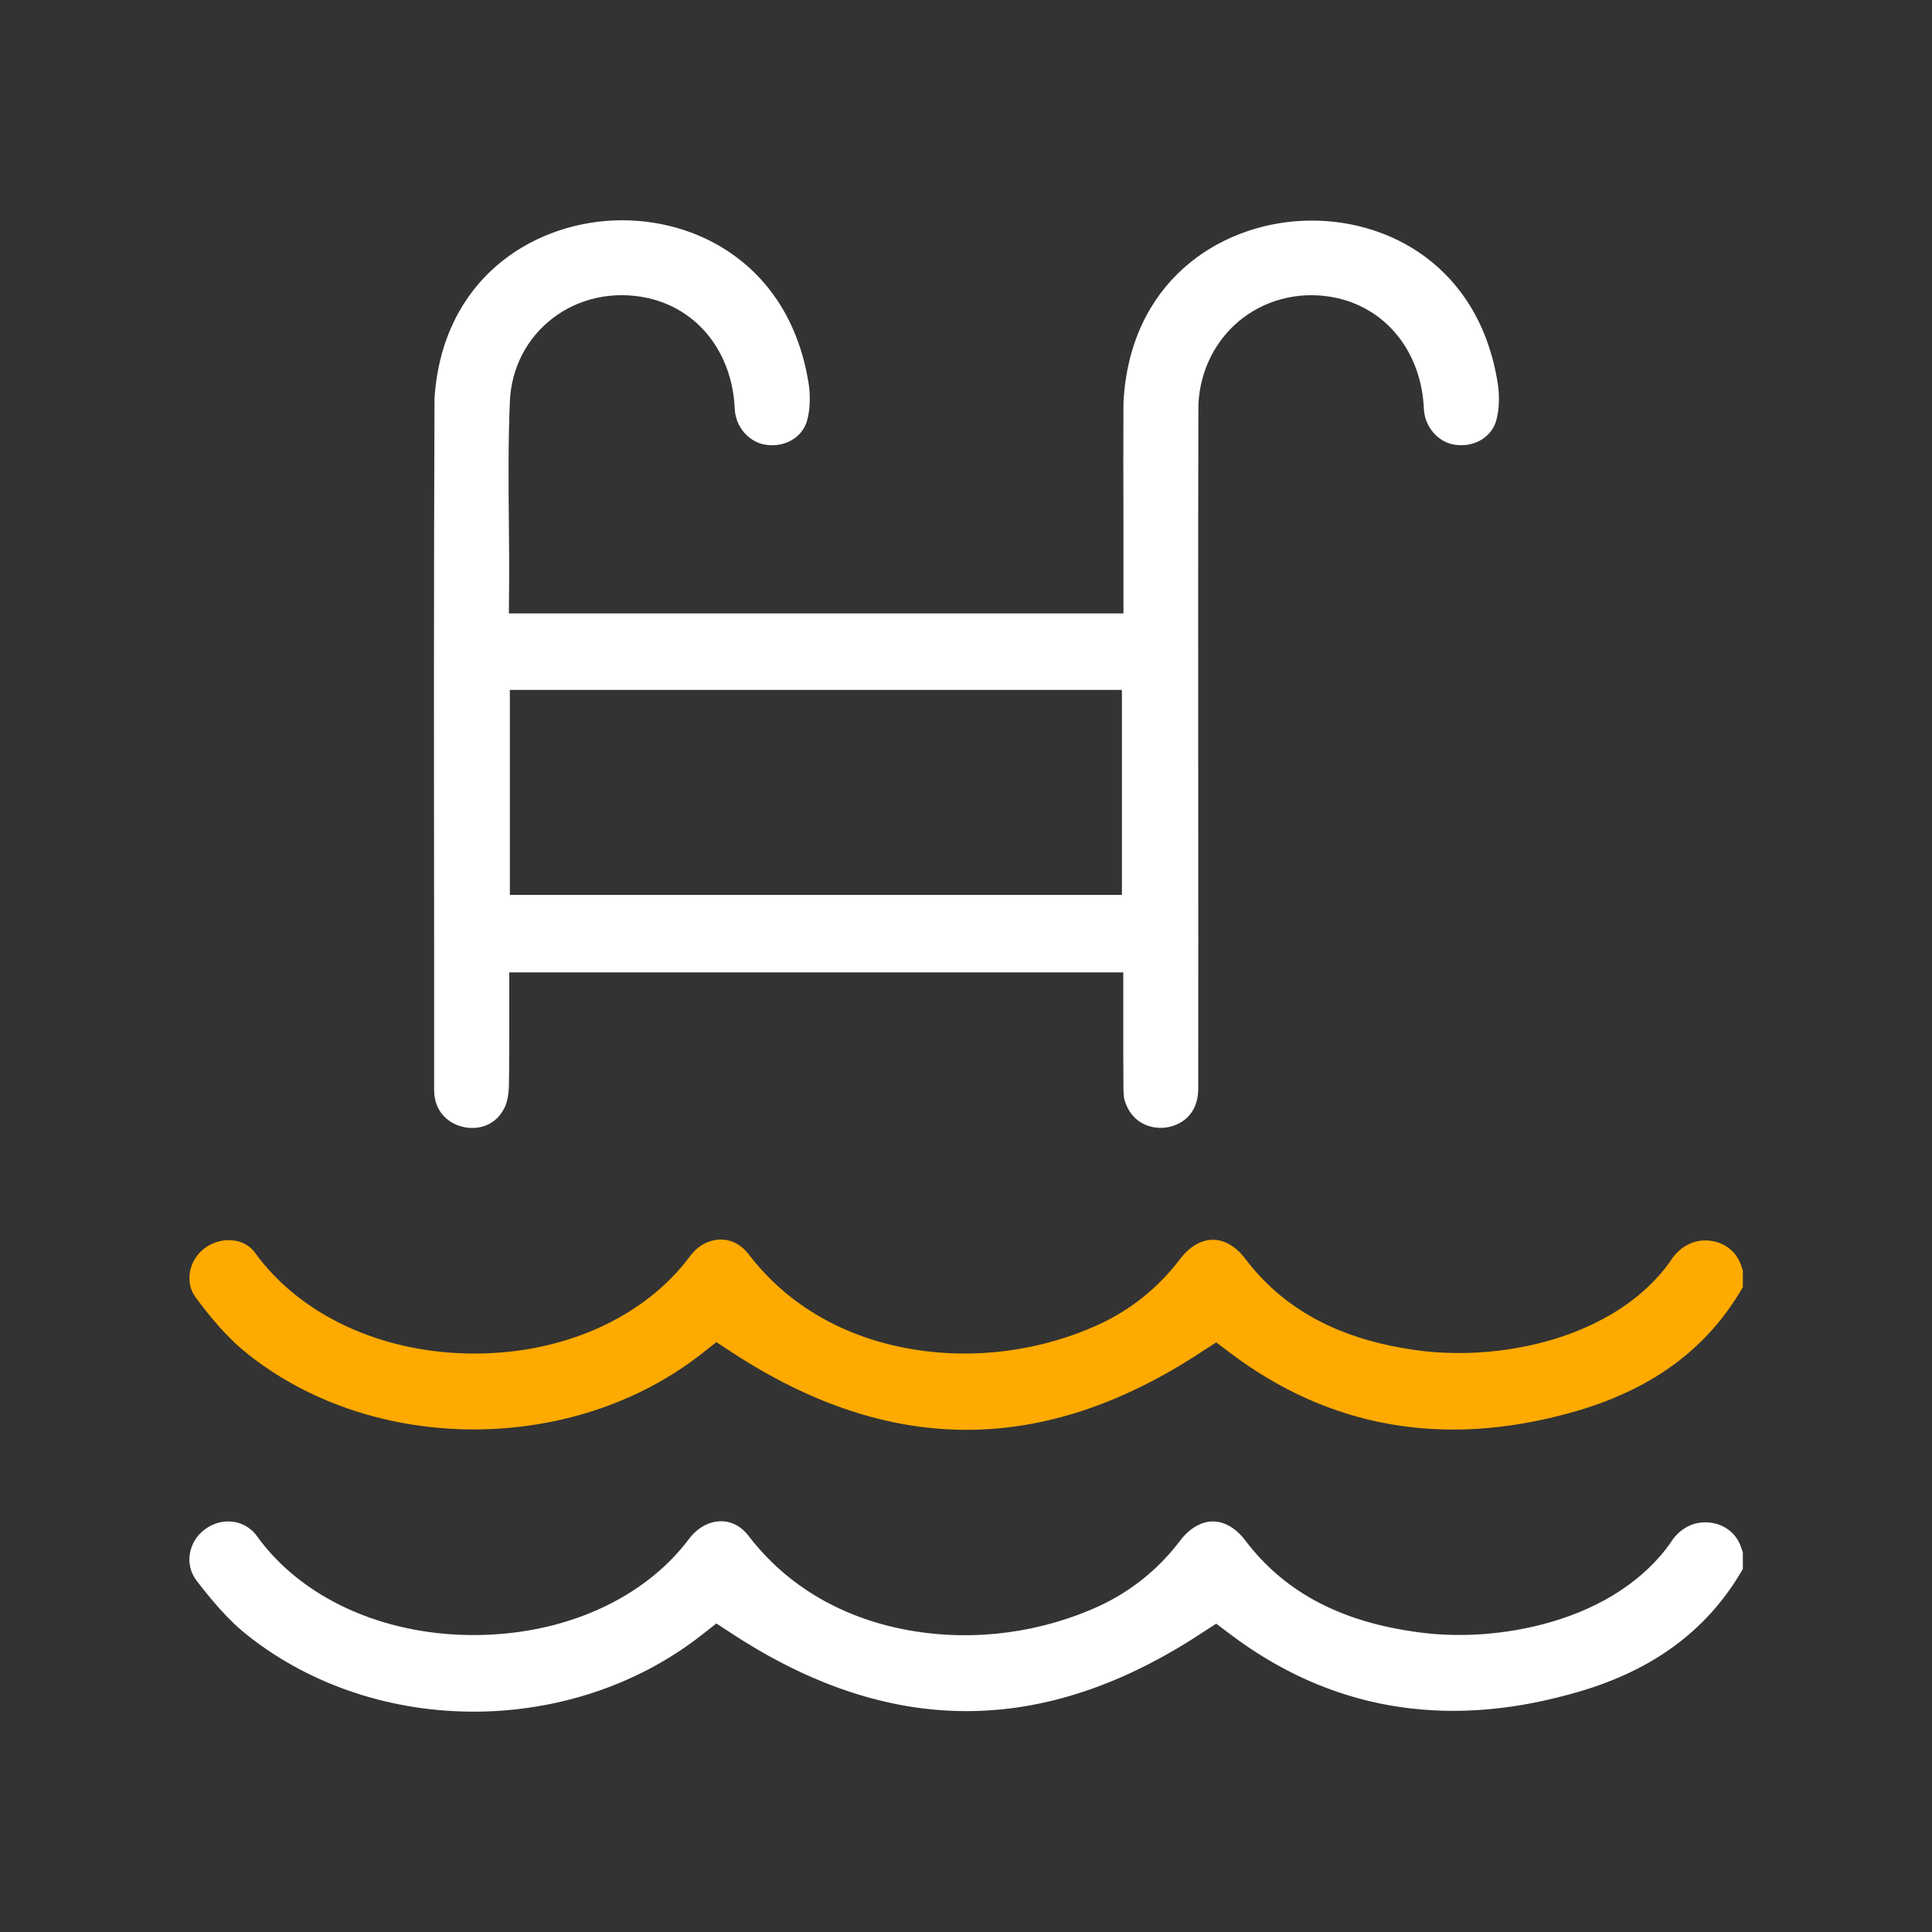 <?xml version="1.0" encoding="utf-8"?>
<!-- Generator: Adobe Illustrator 24.1.1, SVG Export Plug-In . SVG Version: 6.00 Build 0)  -->
<svg version="1.1" id="Layer_1" xmlns="http://www.w3.org/2000/svg" xmlns:xlink="http://www.w3.org/1999/xlink" x="0px" y="0px"
	 viewBox="0 0 1000 1000" style="enable-background:new 0 0 1000 1000;" xml:space="preserve">
<rect x="0" y="0" width="1000" height="1000" fill="#333333" stroke="none"/>
<style type="text/css">
	.st0{fill:#FFAA00;}
</style>
<path fill="#fff" d="M902.1,812.1v-8.6c-0.2-0.5-0.4-1.1-0.6-1.7c-2.1-7.3-7.9-12.4-15.6-13.6c-8.3-1.3-16.1,2.4-20.9,9.8l-0.2,0.4
	c-13.4,19-34.9,33.3-62.2,41.2c-23.5,6.8-49.4,8.5-72.9,4.6c-37.8-5.8-65.6-21.1-85.1-46.8c-4.8-6.4-10.8-9.9-16.8-9.9l0,0
	c-6.1,0-12.2,3.6-17.1,10.1c-11.1,14.6-25.1,25.9-41.6,33.6c-30,13.8-64.3,18.4-96.6,13c-35.5-5.9-64.9-22.9-85-49.2
	c-3.7-4.9-8.8-7.6-14.3-7.6l0,0c-6.1,0-12.1,3.3-16.4,8.9c-23.4,31.4-65.1,50-111.6,50c-0.4,0-0.8,0-1.2,0
	c-46.6-0.3-88.1-19.4-111-51.2c-3.8-5.2-8.7-6.9-12.1-7.4c-0.9-0.1-1.9-0.2-2.8-0.2c-4.3,0-8.5,1.4-12.2,4.2c-4.2,3.1-7,7.9-7.7,13
	c-0.7,4.8,0.6,9.5,3.5,13.4c7.5,9.7,16.5,20.7,26.9,28.7l0.1,0.1c66.7,52.4,167.6,52,234.7-0.8l7.4-5.8l7.8,5.1
	c81.9,53.7,161.4,53.7,243.2,0l7.7-5l7.3,5.5C687.9,884.5,747,895,812.3,877C854,865.9,883.4,844.6,902.1,812.1z"/>
<path class="st0" fill="#FDA929" d="M902.1,666.2v-8.6c-0.2-0.5-0.4-1.1-0.6-1.7c-2.1-7.3-7.9-12.4-15.6-13.6c-8.2-1.3-16,2.4-20.9,9.8l-0.2,0.4
	c-28.3,40.3-89.8,53.5-136,45.7c-37.3-5.9-64.9-21.2-84.2-46.6c-4.8-6.4-10.8-9.9-16.8-9.9l0,0c-6.1,0-12.2,3.6-17.1,10.1
	c-11.1,14.6-25.1,25.9-41.6,33.6c-30,13.8-64.3,18.4-96.6,13c-35.5-5.9-64.9-22.9-85-49.2c-3.7-4.9-8.8-7.6-14.4-7.6l0,0
	c-6,0-11.7,3-15.7,8.3c-23.5,31.8-65.2,50.7-111.8,50.7c-0.4,0-0.7,0-1.1,0c-47.1-0.3-89.2-19.9-112.6-52.3
	c-3.2-4.3-7.6-5.8-10.7-6.2c-5.3-0.8-10.9,0.7-15.3,4c-8.2,6.1-10.3,17.6-4.8,25.2c6.8,9.2,16,20.8,27,29.4l0.1,0.1
	c65.5,52.2,168.8,52.1,235.2-0.3l7.4-5.8l7.8,5.1c81.9,53.7,161.5,53.7,243.2,0l7.7-5l7.3,5.5c51.1,38.6,110.1,49.1,175.5,31.1
	C854,720,883.4,698.7,902.1,666.2z"/>
<path fill="#fff" d="M224.7,489.1c0,25.1,0,50.3,0,75.4c0.2,11.6,8.1,17.4,15.5,18.9c7.3,1.5,16.8-0.6,21.4-11c1-2.6,1.7-6.1,1.8-10
	c0.2-11,0.2-22.3,0.2-33.2c0-4.3,0-8.6,0-12.9v-13h317.8v13c0,4.2,0,8.4,0,12.6c0,11.8,0,22.9,0.1,34.2c0,2.1,0.1,4.5,0.5,6.1
	c3.6,12.3,13.8,15.4,21.5,14.4c7.9-1.1,16.5-6.8,16.7-19.6c0.1-51.9,0-104.6,0-155.6c0-65-0.1-132.3,0.1-198.5v-0.6
	c0.8-17.9,9.2-34.2,23-44.7c13.7-10.4,31.5-14.2,48.9-10.3c25.9,5.9,43.5,28.3,44.8,57.3c0.4,9.3,7.3,17.3,16,18.6
	c10,1.5,19.1-3.9,21.5-12.7c1.4-5.2,1.7-11.7,0.9-17.9c-9.2-62-57.7-87.5-101.6-85.3c-43.7,2.2-89.1,32.1-92.3,94.1
	c-0.1,20.7-0.1,41.8,0,62.1c0,11.3,0,22.7,0,34v13H263.4l0.1-13.1c0.1-10.8,0-21.8-0.1-32.4c-0.2-21-0.4-42.7,0.5-64.2
	c0.7-17.2,8.8-32.9,22.2-43.1c13.8-10.6,31.8-14.3,49.4-10.4c26,5.9,43.5,28.3,44.8,57.3c0.4,9.3,7.3,17.3,16,18.6
	c10,1.5,19.1-3.8,21.5-12.7c1.4-5.2,1.7-11.7,0.9-17.9c-9.2-61.6-57.3-87.3-100.9-85.5c-43.3,1.8-88.7,30.9-92.9,91.8
	C224.5,300.3,224.6,396.3,224.7,489.1z M263.9,357.1h316.8v106.1H263.9V357.1z"/>
</svg>
